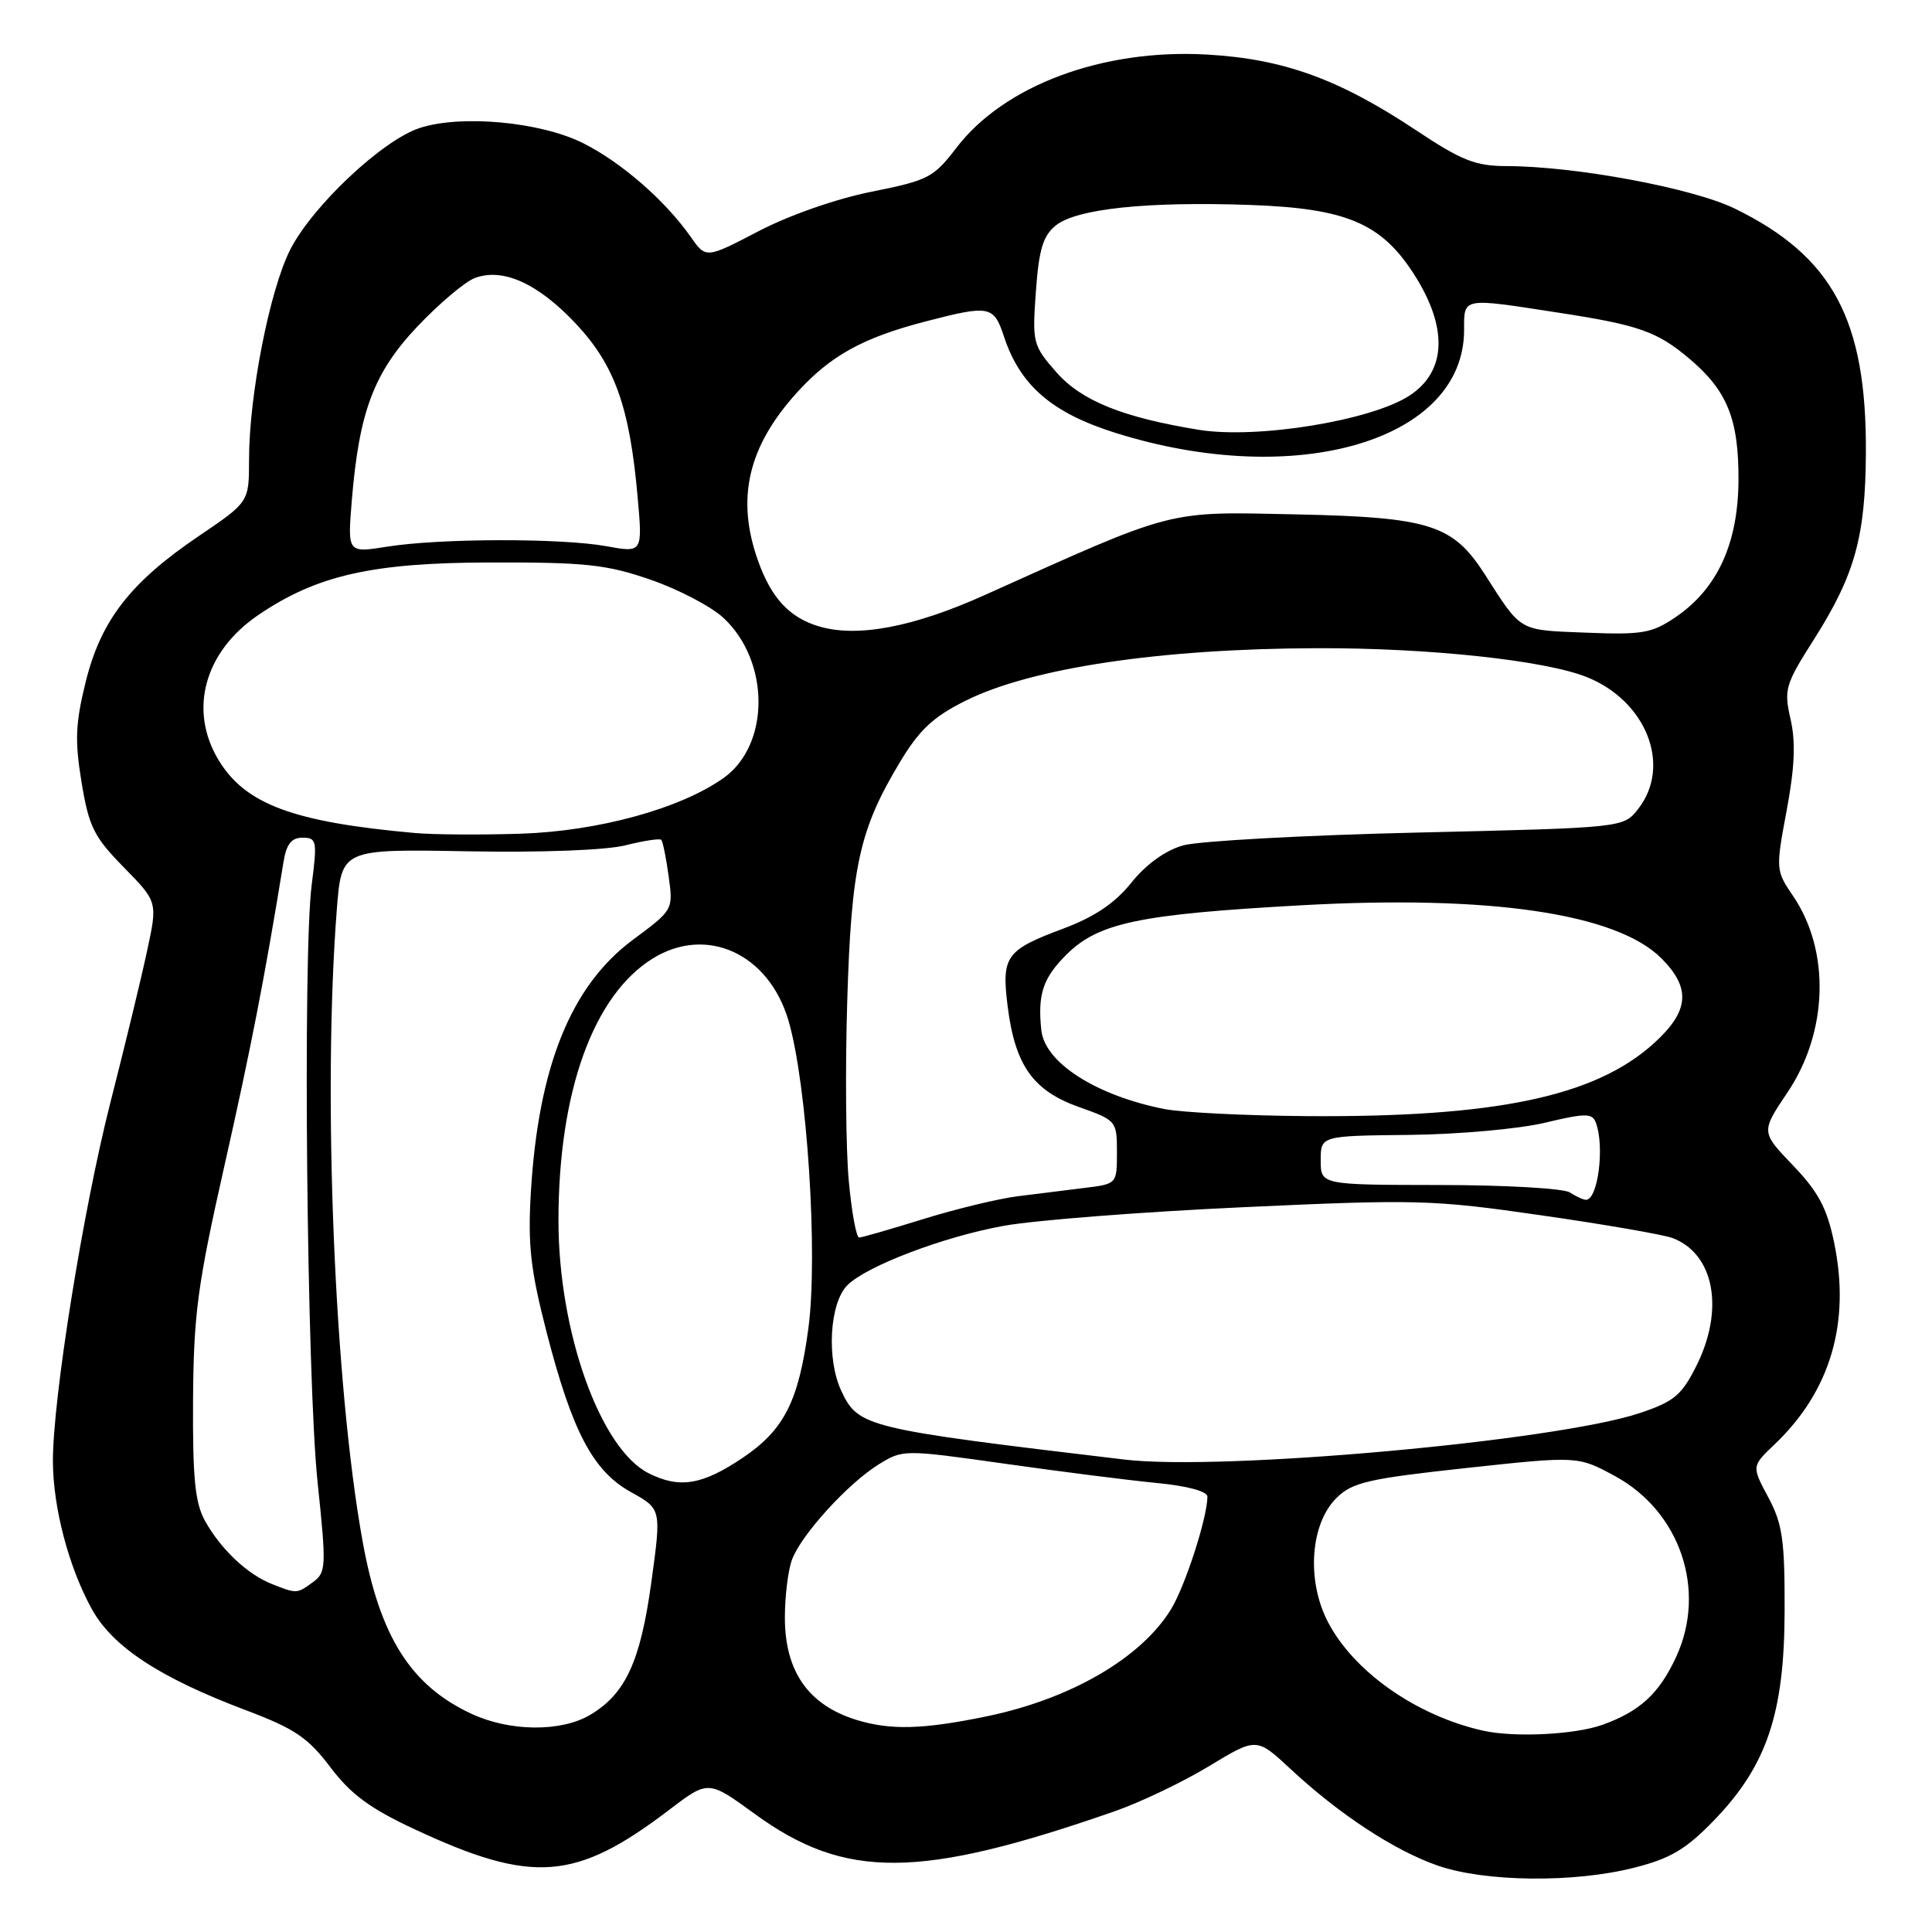 <?xml version="1.0" encoding="UTF-8" standalone="no"?>
<!DOCTYPE svg PUBLIC "-//W3C//DTD SVG 1.1//EN" "http://www.w3.org/Graphics/SVG/1.1/DTD/svg11.dtd" >
<svg xmlns="http://www.w3.org/2000/svg" xmlns:xlink="http://www.w3.org/1999/xlink" version="1.1" viewBox="0 0 256 256">
 <g >
 <path fill="currentColor"
d=" M 216.54 247.48 C 221.35 246.26 223.39 245.05 227.09 241.23 C 234.10 233.99 236.44 227.08 236.47 213.50 C 236.50 204.05 236.19 201.92 234.30 198.39 C 232.10 194.28 232.10 194.28 235.14 191.39 C 242.55 184.34 245.23 175.25 243.03 164.64 C 242.08 160.07 240.94 157.93 237.58 154.42 C 233.33 149.99 233.33 149.99 236.85 144.75 C 242.23 136.76 242.54 126.03 237.61 118.75 C 235.29 115.34 235.28 115.21 236.74 107.40 C 237.81 101.69 237.95 98.33 237.26 95.30 C 236.36 91.36 236.55 90.71 240.31 84.80 C 245.77 76.20 247.18 71.18 247.24 60.00 C 247.34 42.38 242.83 33.97 229.87 27.64 C 224.30 24.92 208.72 22.02 199.63 22.01 C 195.52 22.00 193.69 21.28 187.73 17.32 C 177.43 10.47 170.10 7.81 159.95 7.23 C 146.13 6.44 133.07 11.30 126.74 19.57 C 123.70 23.54 123.00 23.90 115.50 25.40 C 110.83 26.33 104.59 28.51 100.52 30.63 C 93.54 34.27 93.54 34.27 91.52 31.38 C 88.15 26.58 82.38 21.55 77.31 18.99 C 71.66 16.14 61.07 15.16 55.58 16.97 C 50.64 18.60 41.38 27.32 38.45 33.09 C 35.73 38.46 33.00 52.39 33.00 60.89 C 33.00 66.52 33.00 66.52 26.37 71.01 C 17.26 77.17 13.37 82.20 11.35 90.37 C 9.99 95.88 9.90 98.16 10.81 103.68 C 11.78 109.56 12.45 110.89 16.40 114.92 C 20.89 119.50 20.89 119.50 19.49 126.00 C 18.73 129.57 16.55 138.57 14.65 146.00 C 11.03 160.16 6.99 185.33 7.01 193.63 C 7.03 199.77 9.10 207.64 12.16 213.20 C 14.93 218.22 21.13 222.29 32.60 226.62 C 39.04 229.05 40.80 230.23 43.77 234.16 C 46.49 237.76 49.03 239.63 54.90 242.37 C 70.58 249.69 76.27 249.25 88.68 239.81 C 93.85 235.87 93.85 235.87 100.02 240.36 C 112.00 249.08 121.82 249.01 147.68 240.01 C 151.08 238.83 156.71 236.14 160.18 234.04 C 166.50 230.21 166.50 230.21 171.00 234.40 C 177.48 240.43 184.76 245.20 190.50 247.20 C 196.78 249.38 208.58 249.51 216.54 247.48 Z  M 196.50 229.32 C 187.63 227.33 179.29 221.45 175.90 214.81 C 173.10 209.31 173.64 201.88 177.11 198.47 C 179.21 196.41 181.31 195.93 194.29 194.52 C 209.08 192.92 209.08 192.92 214.03 195.61 C 222.63 200.30 226.16 210.70 222.12 219.50 C 219.87 224.40 217.30 226.77 212.32 228.55 C 208.64 229.86 200.65 230.25 196.50 229.32 Z  M 62.50 227.10 C 54.43 223.36 50.33 216.88 48.05 204.25 C 44.31 183.59 42.73 144.96 44.63 120.50 C 45.26 112.50 45.26 112.50 61.88 112.80 C 71.70 112.98 80.29 112.66 82.87 112.01 C 85.28 111.40 87.41 111.08 87.62 111.28 C 87.82 111.49 88.27 113.66 88.60 116.11 C 89.21 120.56 89.21 120.56 83.86 124.53 C 75.66 130.61 71.33 141.33 70.34 158.00 C 69.93 165.01 70.30 168.26 72.42 176.50 C 75.84 189.75 78.57 194.92 83.62 197.72 C 87.64 199.95 87.64 199.95 86.31 209.62 C 84.86 220.19 82.88 224.47 78.16 227.25 C 74.32 229.51 67.56 229.45 62.50 227.10 Z  M 113.50 227.90 C 107.13 225.94 104.00 221.48 104.00 214.34 C 104.00 211.48 104.43 208.00 104.96 206.62 C 106.22 203.30 112.38 196.55 116.43 194.04 C 119.64 192.06 119.74 192.06 133.08 193.94 C 140.46 194.99 149.54 196.14 153.25 196.50 C 157.38 196.90 160.00 197.61 159.99 198.33 C 159.96 201.17 157.02 210.24 155.14 213.28 C 151.15 219.73 141.86 225.12 130.76 227.42 C 122.29 229.17 118.01 229.28 113.50 227.90 Z  M 36.00 209.88 C 32.74 208.58 29.22 205.24 27.15 201.50 C 25.84 199.11 25.52 195.84 25.58 185.50 C 25.66 174.10 26.17 170.28 29.73 154.50 C 33.23 139.00 35.07 129.56 37.56 114.25 C 37.95 111.84 38.61 111.00 40.09 111.00 C 41.97 111.00 42.05 111.40 41.30 117.25 C 40.10 126.61 40.66 182.77 42.08 196.39 C 43.26 207.62 43.22 208.36 41.47 209.64 C 39.34 211.20 39.33 211.20 36.00 209.88 Z  M 85.96 195.22 C 79.54 192.00 74.00 176.49 74.00 161.74 C 74.00 144.68 78.61 131.88 86.50 127.00 C 93.62 122.60 101.84 126.35 104.46 135.18 C 106.94 143.53 108.42 166.34 107.11 176.04 C 105.82 185.68 103.90 189.46 98.45 193.14 C 93.07 196.77 90.06 197.28 85.96 195.22 Z  M 149.00 193.40 C 114.67 189.32 113.75 189.09 111.50 184.35 C 109.49 180.12 109.91 172.66 112.29 170.29 C 114.82 167.75 125.09 163.85 133.00 162.43 C 137.12 161.68 151.42 160.57 164.76 159.96 C 187.76 158.90 189.82 158.96 204.25 161.04 C 212.62 162.24 220.44 163.60 221.63 164.05 C 227.17 166.16 228.53 173.55 224.75 181.04 C 222.80 184.91 221.80 185.73 217.21 187.26 C 206.04 190.96 161.90 194.94 149.00 193.40 Z  M 112.47 156.50 C 112.08 152.38 111.99 141.69 112.26 132.75 C 112.80 114.81 113.86 109.96 119.22 101.03 C 121.82 96.70 123.63 95.00 127.94 92.85 C 136.64 88.51 153.72 85.95 174.50 85.89 C 189.27 85.84 204.68 87.49 210.24 89.71 C 218.19 92.89 221.54 101.50 217.05 107.21 C 215.11 109.68 215.11 109.68 187.80 110.32 C 172.79 110.67 158.82 111.44 156.76 112.02 C 154.41 112.69 151.87 114.52 149.91 116.96 C 147.73 119.68 145.05 121.48 140.93 123.03 C 133.26 125.89 132.69 126.69 133.52 133.35 C 134.50 141.16 136.88 144.52 142.95 146.68 C 147.93 148.45 148.00 148.53 148.00 152.67 C 148.00 156.87 147.99 156.88 143.75 157.40 C 141.41 157.69 137.41 158.19 134.85 158.51 C 132.30 158.83 126.67 160.19 122.35 161.53 C 118.03 162.87 114.20 163.98 113.84 163.98 C 113.47 163.99 112.85 160.63 112.47 156.50 Z  M 208.00 158.00 C 207.18 157.47 199.41 157.02 190.75 157.02 C 175.00 157.00 175.00 157.00 175.00 153.75 C 175.00 150.50 175.00 150.50 186.75 150.38 C 193.23 150.31 201.28 149.59 204.70 148.77 C 210.07 147.49 210.97 147.48 211.45 148.73 C 212.65 151.87 211.74 159.02 210.14 158.98 C 209.79 158.98 208.82 158.53 208.00 158.00 Z  M 154.27 146.95 C 145.22 145.16 138.43 140.80 137.98 136.50 C 137.48 131.76 138.19 129.61 141.27 126.53 C 145.53 122.27 150.88 121.15 172.50 119.95 C 197.48 118.57 214.20 121.04 220.15 126.99 C 224.11 130.96 223.83 134.01 219.13 138.26 C 211.32 145.32 198.12 148.08 173.03 147.89 C 165.04 147.83 156.60 147.41 154.27 146.95 Z  M 55.00 110.38 C 38.89 108.94 32.55 106.59 28.99 100.76 C 24.95 94.12 27.06 86.36 34.23 81.49 C 41.99 76.22 49.30 74.56 65.00 74.53 C 77.62 74.50 80.37 74.80 86.22 76.82 C 89.92 78.10 94.27 80.38 95.88 81.89 C 102.04 87.64 102.05 98.69 95.89 103.08 C 90.19 107.14 79.28 110.14 69.00 110.47 C 63.77 110.64 57.48 110.60 55.00 110.38 Z  M 108.42 82.97 C 104.57 81.79 102.20 79.22 100.45 74.32 C 97.51 66.08 99.09 59.22 105.58 52.04 C 110.02 47.13 114.34 44.74 122.70 42.58 C 131.13 40.39 131.68 40.50 133.03 44.59 C 135.17 51.08 139.39 54.72 147.84 57.37 C 171.82 64.90 193.98 58.36 194.00 43.75 C 194.00 39.37 193.63 39.44 206.50 41.43 C 217.16 43.07 219.56 43.91 223.84 47.52 C 228.86 51.74 230.39 55.53 230.36 63.59 C 230.32 72.01 227.56 78.03 222.00 81.79 C 218.88 83.91 217.60 84.13 210.13 83.83 C 201.11 83.47 201.68 83.80 196.71 76.05 C 192.51 69.52 189.44 68.54 171.83 68.16 C 154.39 67.79 156.00 67.37 130.50 78.84 C 120.97 83.13 113.49 84.53 108.42 82.97 Z  M 46.61 66.39 C 47.58 54.55 49.52 49.38 55.32 43.25 C 58.17 40.24 61.58 37.36 62.89 36.85 C 66.62 35.43 71.30 37.55 76.35 42.94 C 81.47 48.42 83.44 53.95 84.49 65.87 C 85.15 73.25 85.15 73.25 80.32 72.37 C 74.33 71.29 58.25 71.32 51.27 72.44 C 46.05 73.27 46.05 73.27 46.61 66.39 Z  M 158.83 56.95 C 148.73 55.30 143.31 53.11 139.98 49.33 C 136.86 45.77 136.77 45.43 137.26 38.63 C 137.66 33.05 138.20 31.26 139.89 29.88 C 142.64 27.66 151.99 26.67 165.71 27.16 C 178.33 27.61 182.97 29.56 187.28 36.21 C 191.89 43.32 191.71 49.18 186.78 52.41 C 181.70 55.74 166.53 58.20 158.83 56.95 Z "/>
</g>
</svg>